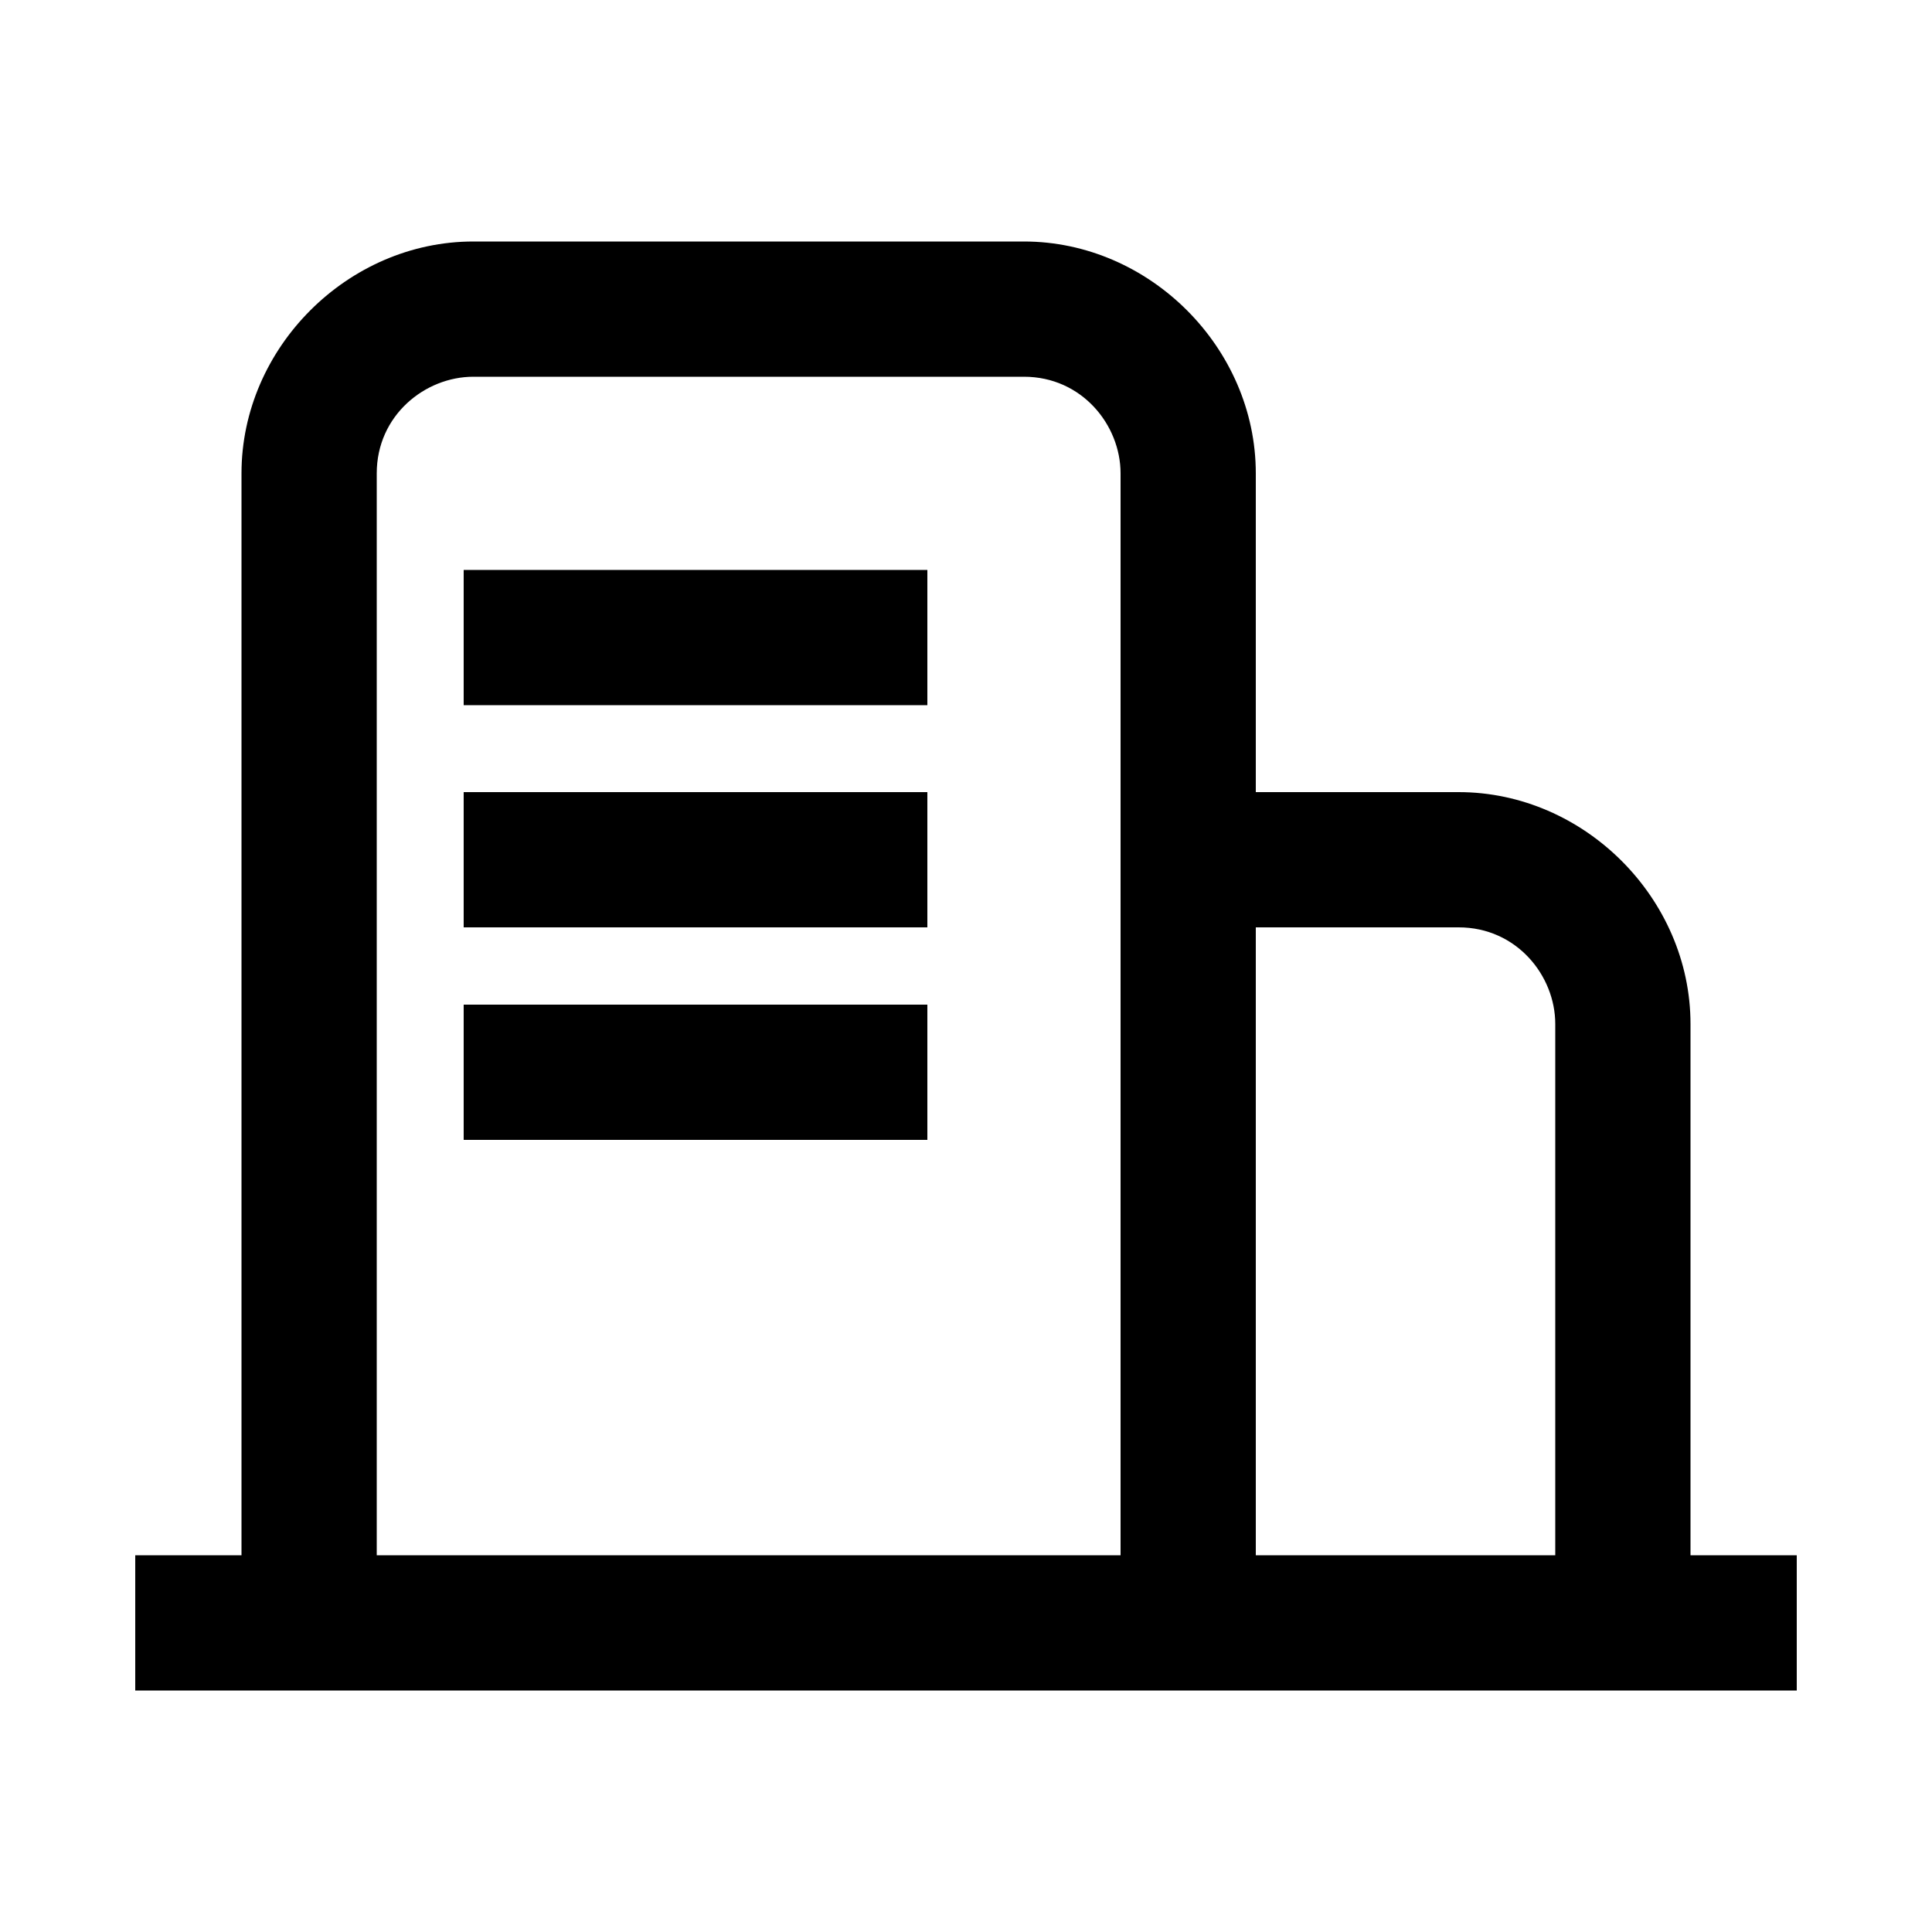 <?xml version="1.0" encoding="utf-8"?>
<!-- Generator: Adobe Illustrator 17.1.0, SVG Export Plug-In . SVG Version: 6.00 Build 0)  -->
<!DOCTYPE svg PUBLIC "-//W3C//DTD SVG 1.1//EN" "http://www.w3.org/Graphics/SVG/1.1/DTD/svg11.dtd">
<svg version="1.1" id="图层_1" xmlns="http://www.w3.org/2000/svg" xmlns:xlink="http://www.w3.org/1999/xlink" x="0px" y="0px"
	 viewBox="0 0 20 20" enable-background="new 0 0 20 20" xml:space="preserve">
<rect x="-606" y="-274.1" fill="none" width="1440" height="742"/>
<g>
	<rect x="4.8" y="10.4" width="4.8" height="1.4"/>
	<path d="M17.5,16.1v-5.5c0-1.3-1.1-2.4-2.4-2.4H13V4.9c0-1.3-1.1-2.4-2.4-2.4H4.9c-1.3,0-2.4,1.1-2.4,2.4v11.2H1.4v1.4h17.2v-1.4
		H17.5z M3.9,16.1V4.9c0-0.6,0.5-1,1-1h5.7c0.6,0,1,0.5,1,1v11.2H3.9z M13,16.1V9.6h2.1c0.6,0,1,0.5,1,1v5.5H13z"/>
	<rect x="4.8" y="8.2" width="4.8" height="1.4"/>
	<rect x="4.8" y="5.9" width="4.8" height="1.4"/>
</g>
</svg>
